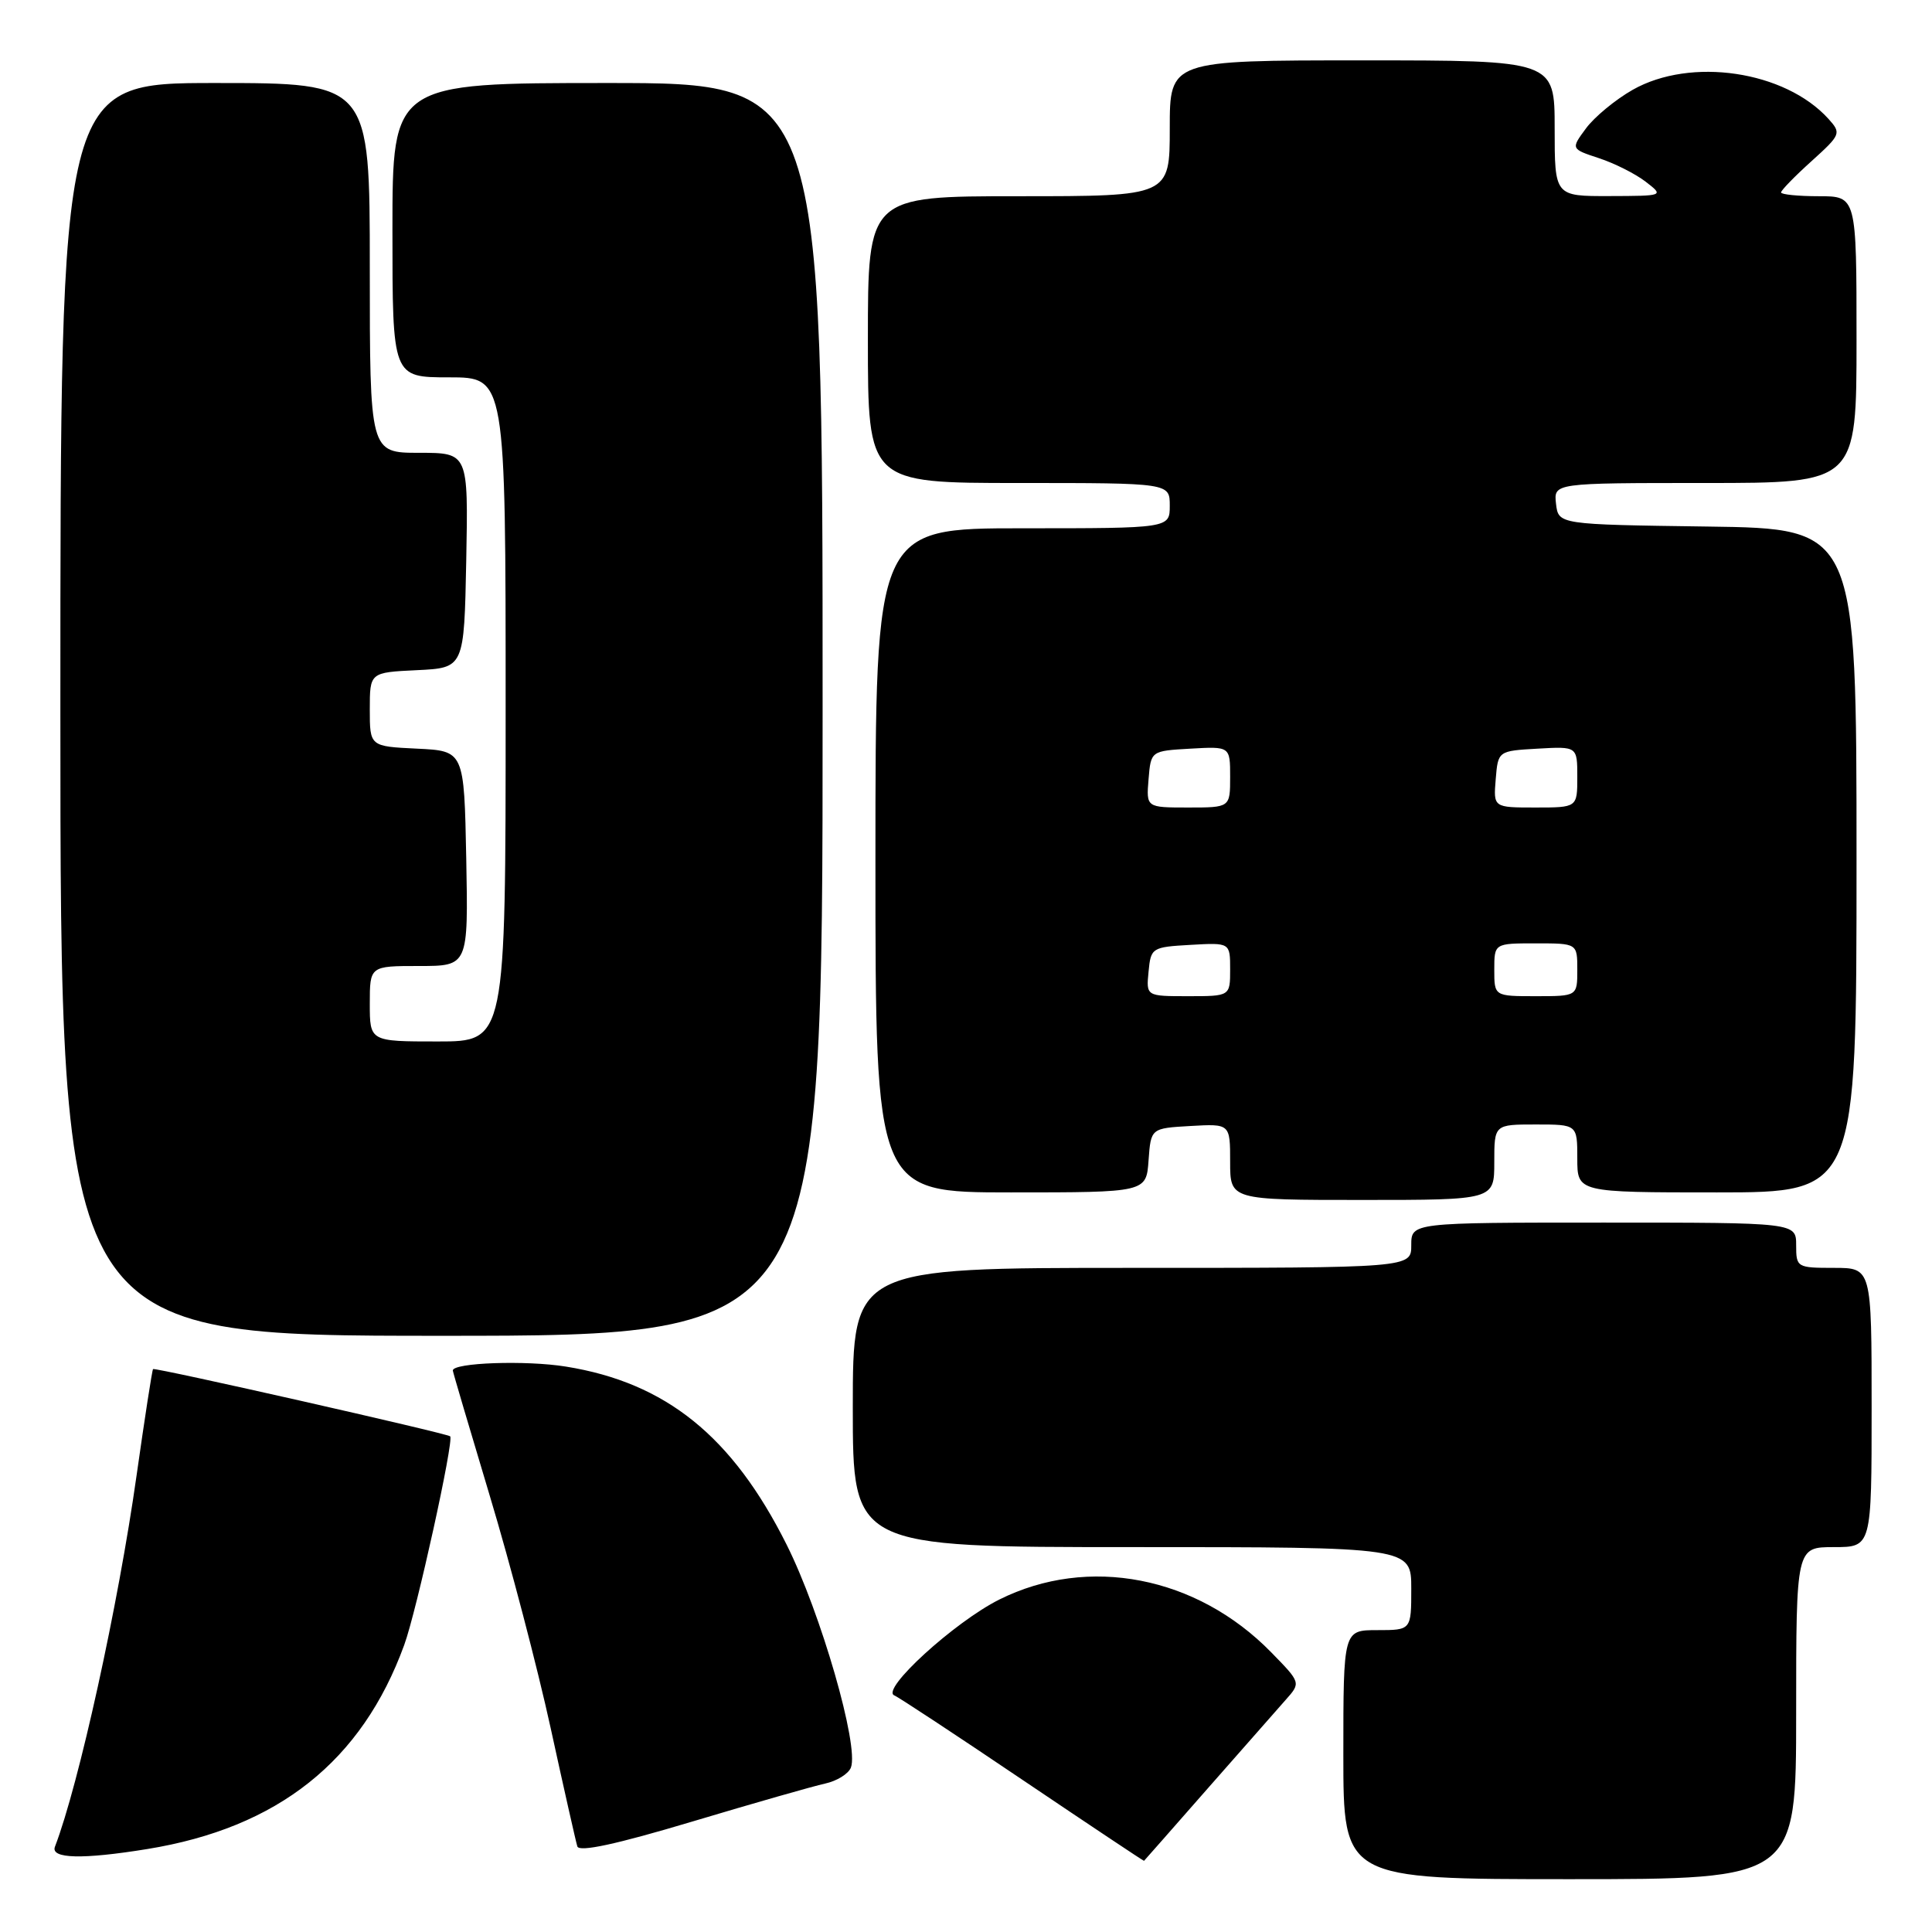<?xml version="1.0" encoding="UTF-8" standalone="no"?>
<!DOCTYPE svg PUBLIC "-//W3C//DTD SVG 1.1//EN" "http://www.w3.org/Graphics/SVG/1.1/DTD/svg11.dtd" >
<svg xmlns="http://www.w3.org/2000/svg" xmlns:xlink="http://www.w3.org/1999/xlink" version="1.1" viewBox="0 0 256 256">
 <g >
 <path fill="currentColor"
d=" M 238.00 227.00 C 238.00 205.00 238.00 205.00 243.00 205.00 C 248.00 205.00 248.00 205.00 248.00 186.50 C 248.00 168.00 248.00 168.00 243.00 168.00 C 238.11 168.00 238.00 167.93 238.00 165.00 C 238.00 162.00 238.00 162.00 212.50 162.00 C 187.00 162.00 187.00 162.00 187.00 165.00 C 187.00 168.00 187.00 168.00 150.00 168.00 C 113.00 168.00 113.00 168.00 113.00 186.50 C 113.00 205.00 113.00 205.00 150.00 205.00 C 187.00 205.00 187.00 205.00 187.00 210.50 C 187.00 216.00 187.00 216.00 182.50 216.00 C 178.00 216.00 178.00 216.00 178.00 232.50 C 178.00 249.00 178.00 249.00 208.00 249.00 C 238.00 249.00 238.00 249.00 238.00 227.00 Z  M 160.01 237.00 C 164.60 231.78 169.26 226.48 170.36 225.24 C 172.38 222.97 172.38 222.97 168.44 218.94 C 158.58 208.85 144.20 206.06 132.41 211.95 C 126.46 214.93 116.64 223.90 118.50 224.65 C 119.05 224.87 126.70 229.91 135.50 235.85 C 144.30 241.78 151.54 246.61 151.59 246.57 C 151.64 246.53 155.43 242.22 160.01 237.00 Z  M 19.50 245.01 C 36.84 242.20 47.95 233.37 53.56 217.97 C 55.20 213.49 60.18 190.85 59.65 190.32 C 59.26 189.93 20.55 181.17 20.28 181.41 C 20.16 181.52 19.18 187.88 18.09 195.55 C 15.67 212.70 10.45 236.45 7.28 244.70 C 6.67 246.30 10.94 246.40 19.50 245.01 Z  M 109.34 236.33 C 110.90 235.99 112.43 235.04 112.75 234.21 C 113.85 231.35 108.77 213.74 104.23 204.67 C 97.04 190.31 88.24 183.21 74.99 181.08 C 69.69 180.22 60.00 180.56 60.00 181.60 C 60.00 181.77 62.21 189.25 64.90 198.21 C 67.60 207.17 71.23 221.03 72.97 229.00 C 74.71 236.97 76.30 244.02 76.50 244.66 C 76.75 245.44 81.66 244.38 91.68 241.38 C 99.83 238.94 107.78 236.67 109.34 236.33 Z  M 109.00 94.00 C 109.00 11.00 109.00 11.00 80.50 11.00 C 52.00 11.00 52.00 11.00 52.00 30.50 C 52.00 50.00 52.00 50.00 59.50 50.00 C 67.00 50.00 67.00 50.00 67.00 94.00 C 67.00 138.00 67.00 138.00 58.00 138.00 C 49.00 138.00 49.00 138.00 49.00 133.00 C 49.00 128.00 49.00 128.00 55.53 128.00 C 62.05 128.00 62.05 128.00 61.78 113.75 C 61.50 99.50 61.50 99.50 55.25 99.20 C 49.00 98.90 49.00 98.90 49.00 94.00 C 49.00 89.10 49.00 89.10 55.25 88.80 C 61.50 88.50 61.50 88.50 61.78 74.25 C 62.05 60.00 62.05 60.00 55.53 60.00 C 49.00 60.00 49.00 60.00 49.00 35.50 C 49.00 11.00 49.00 11.00 28.50 11.00 C 8.00 11.00 8.00 11.00 8.00 94.00 C 8.00 177.00 8.00 177.00 58.50 177.00 C 109.00 177.00 109.00 177.00 109.00 94.00 Z  M 198.00 154.00 C 198.00 149.00 198.00 149.00 203.50 149.00 C 209.00 149.00 209.00 149.00 209.00 153.50 C 209.00 158.00 209.00 158.00 227.50 158.00 C 246.00 158.00 246.00 158.00 246.00 114.02 C 246.00 70.04 246.00 70.04 226.25 69.77 C 206.50 69.50 206.50 69.50 206.18 66.75 C 205.87 64.00 205.87 64.00 225.93 64.00 C 246.00 64.00 246.00 64.00 246.00 45.00 C 246.00 26.00 246.00 26.00 241.00 26.00 C 238.25 26.00 236.00 25.77 236.00 25.50 C 236.00 25.22 237.81 23.36 240.03 21.36 C 243.93 17.83 244.00 17.66 242.28 15.75 C 236.51 9.38 224.04 7.53 216.34 11.90 C 214.05 13.20 211.27 15.50 210.16 17.00 C 208.14 19.73 208.14 19.73 211.87 20.96 C 213.92 21.63 216.70 23.03 218.05 24.07 C 220.50 25.96 220.50 25.96 213.25 25.98 C 206.00 26.00 206.00 26.00 206.00 17.00 C 206.00 8.00 206.00 8.00 180.50 8.00 C 155.00 8.00 155.00 8.00 155.00 17.00 C 155.00 26.00 155.00 26.00 135.00 26.00 C 115.00 26.00 115.00 26.00 115.00 45.00 C 115.00 64.00 115.00 64.00 135.00 64.00 C 155.00 64.00 155.00 64.00 155.00 67.00 C 155.00 70.00 155.00 70.00 135.50 70.00 C 116.00 70.00 116.00 70.00 116.00 114.00 C 116.00 158.00 116.00 158.00 133.94 158.00 C 151.89 158.00 151.89 158.00 152.19 153.75 C 152.50 149.50 152.50 149.50 157.75 149.20 C 163.00 148.90 163.00 148.90 163.00 153.95 C 163.00 159.00 163.00 159.00 180.50 159.00 C 198.00 159.00 198.00 159.00 198.00 154.00 Z  M 152.19 128.75 C 152.49 125.58 152.63 125.49 157.75 125.20 C 163.00 124.90 163.00 124.90 163.00 128.45 C 163.00 132.00 163.00 132.00 157.44 132.00 C 151.87 132.00 151.87 132.00 152.19 128.75 Z  M 198.00 128.50 C 198.00 125.00 198.00 125.00 203.50 125.00 C 209.00 125.00 209.00 125.00 209.00 128.50 C 209.00 132.00 209.00 132.00 203.50 132.00 C 198.00 132.00 198.00 132.00 198.00 128.50 Z  M 152.19 103.25 C 152.50 99.50 152.50 99.50 157.75 99.20 C 163.00 98.90 163.00 98.90 163.00 102.95 C 163.00 107.00 163.00 107.00 157.44 107.00 C 151.88 107.00 151.88 107.00 152.19 103.25 Z  M 198.19 103.25 C 198.50 99.50 198.50 99.50 203.75 99.20 C 209.00 98.90 209.00 98.90 209.00 102.95 C 209.00 107.00 209.00 107.00 203.44 107.00 C 197.88 107.00 197.88 107.00 198.19 103.25 Z "/>
</g>
</svg>